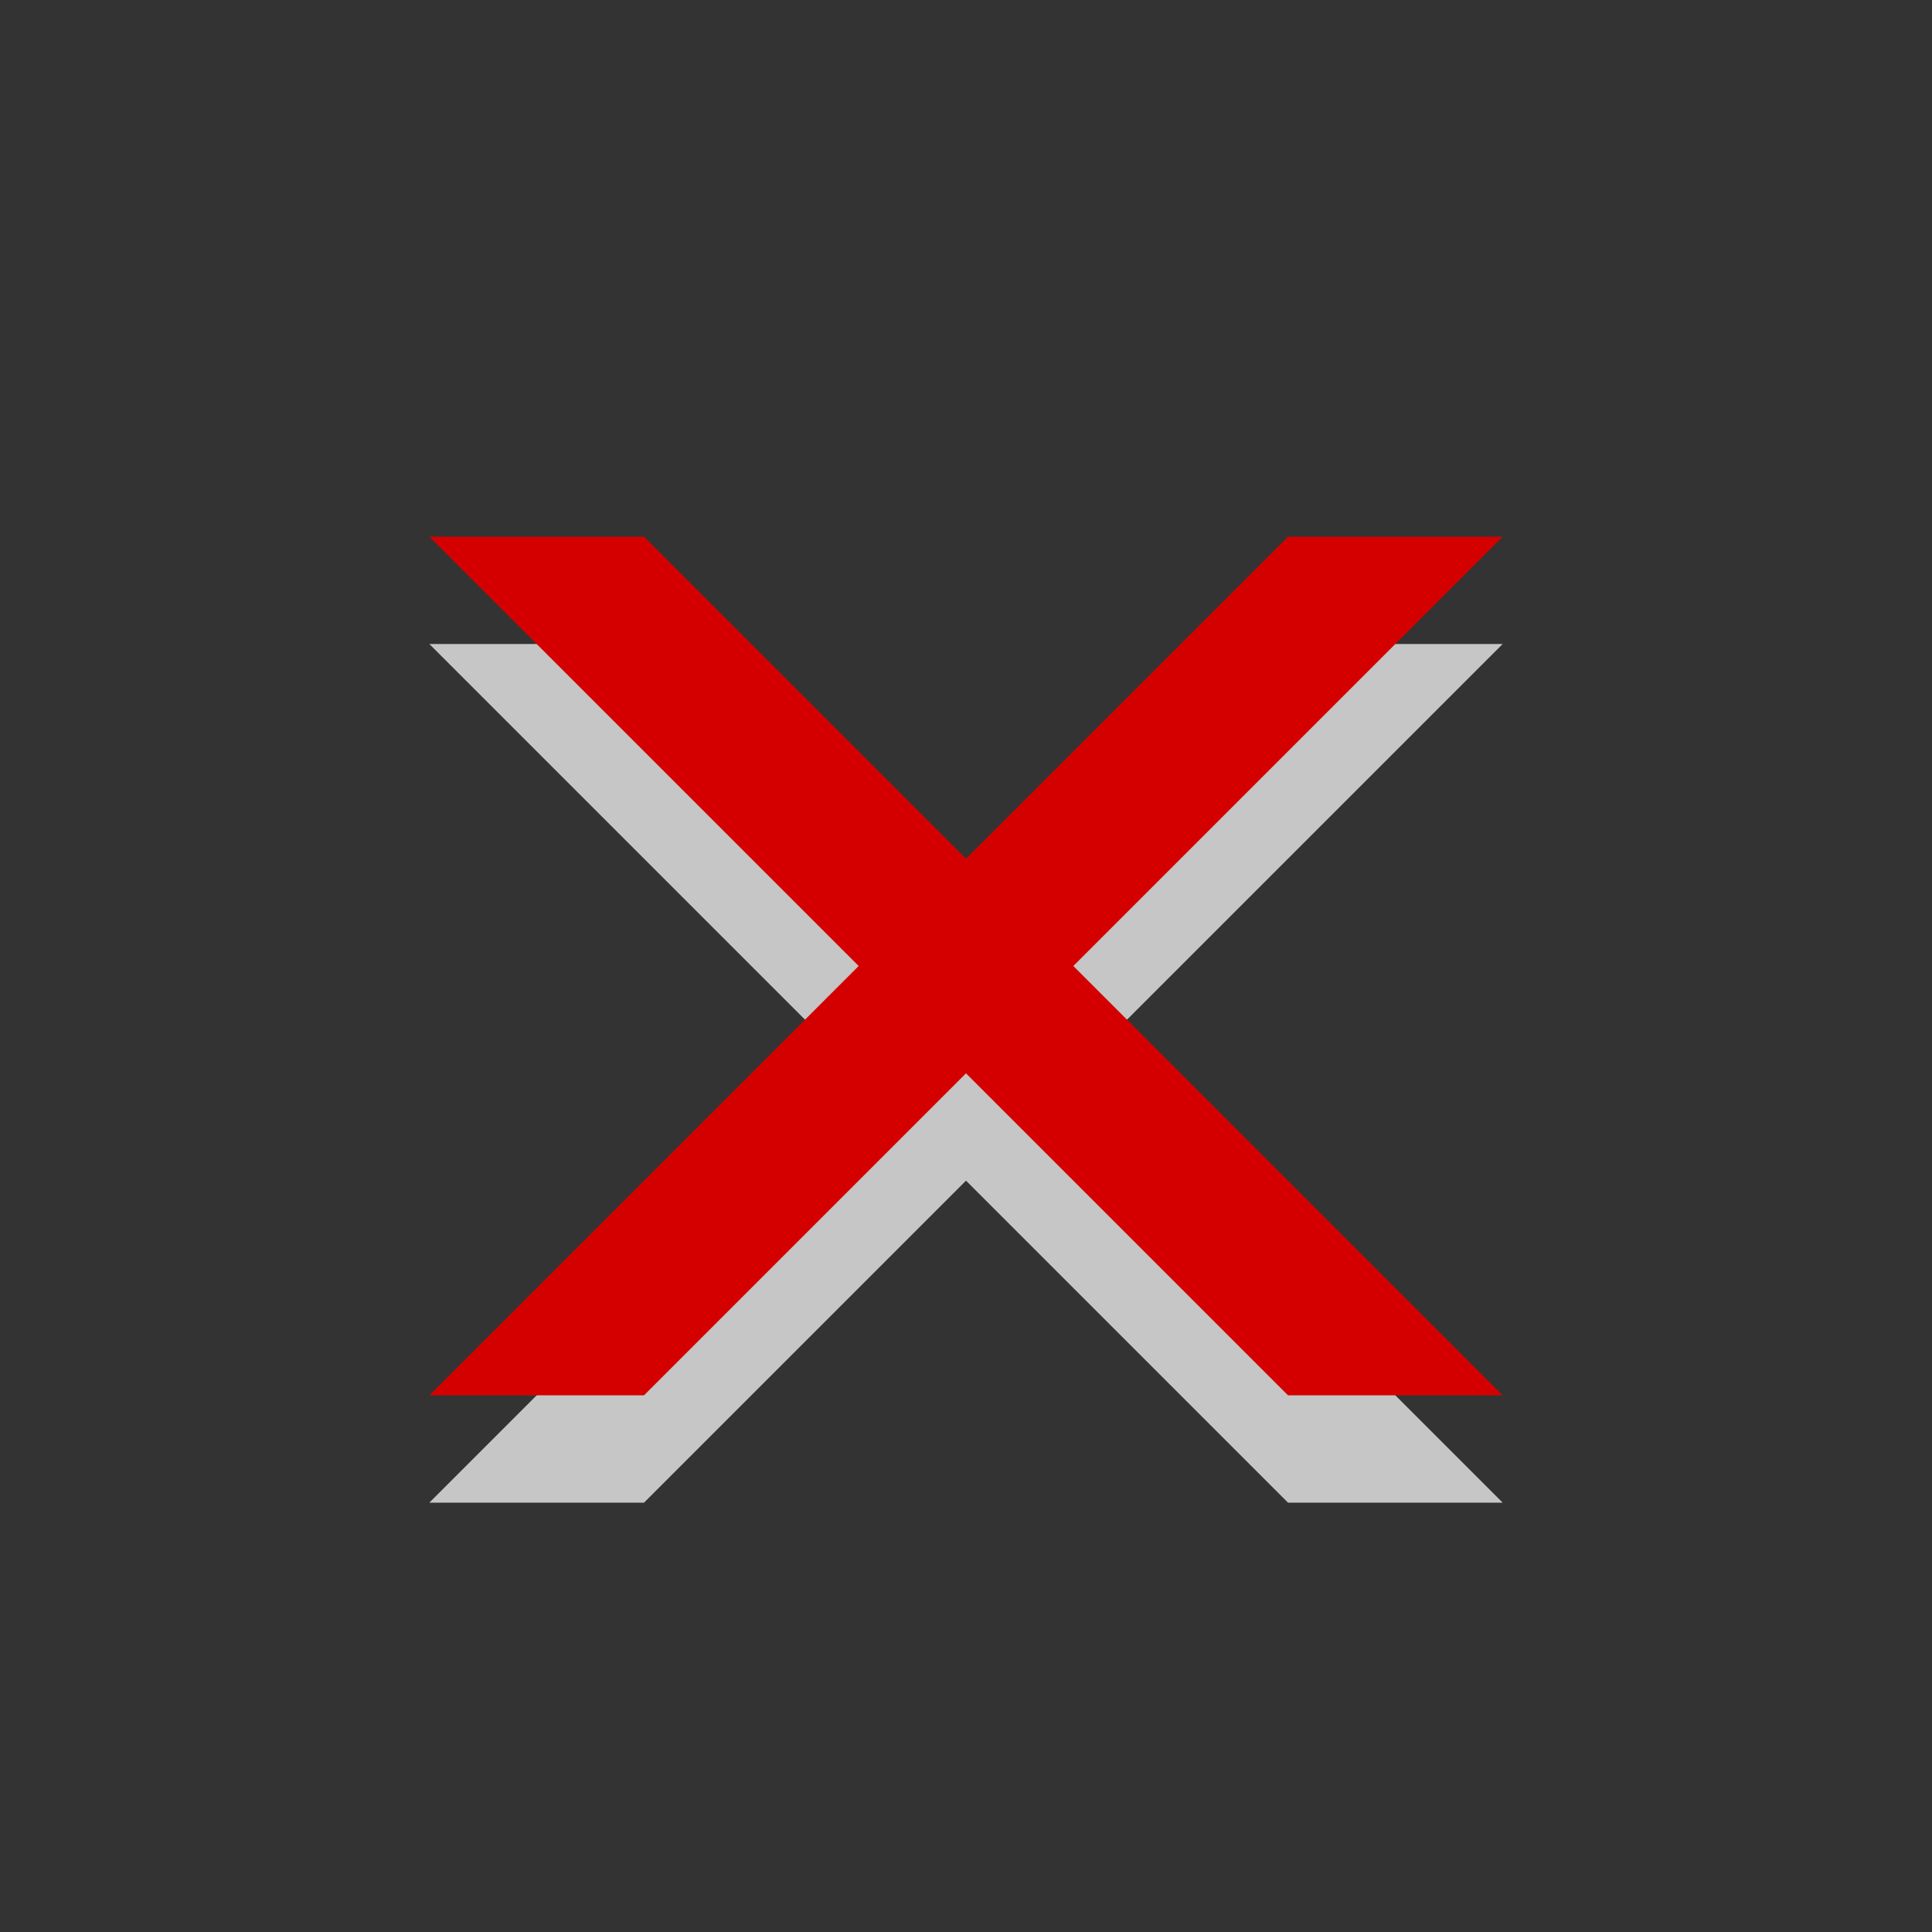 <?xml version="1.0" encoding="UTF-8" standalone="no"?>
<!-- Created with Inkscape (http://www.inkscape.org/) -->

<svg
   xmlns:dc="http://purl.org/dc/elements/1.1/"
   xmlns:cc="http://creativecommons.org/ns#"
   xmlns:rdf="http://www.w3.org/1999/02/22-rdf-syntax-ns#"
   xmlns:svg="http://www.w3.org/2000/svg"
   xmlns="http://www.w3.org/2000/svg"
   xmlns:sodipodi="http://sodipodi.sourceforge.net/DTD/sodipodi-0.dtd"
   xmlns:inkscape="http://www.inkscape.org/namespaces/inkscape"
   width="18"
   height="18"
   id="svg3859"
   version="1.1"
   inkscape:version="0.48.5 r10040"
   sodipodi:docname="close_focused_prelight.svg">
  <rect width="100%" height="100%" fill="#333333" stroke="none"/>
  <defs
     id="defs3861" />
  <sodipodi:namedview
     id="base"
     pagecolor="#ffffff"
     bordercolor="#666666"
     borderopacity="1.0"
     inkscape:pageopacity="0.0"
     inkscape:pageshadow="2"
     inkscape:zoom="22.627417"
     inkscape:cx="1.6189448"
     inkscape:cy="8.8364545"
     inkscape:current-layer="layer1"
     showgrid="true"
     inkscape:grid-bbox="true"
     inkscape:document-units="px"
     inkscape:window-width="1190"
     inkscape:window-height="630"
     inkscape:window-x="214"
     inkscape:window-y="224"
     inkscape:window-maximized="0">
    <inkscape:grid
       type="xygrid"
       id="grid3895"
       empspacing="5"
       visible="true"
       enabled="true"
       snapvisiblegridlinesonly="true" />
  </sodipodi:namedview>
  <g
     id="layer1"
     inkscape:label="Layer 1"
     inkscape:groupmode="layer"
     transform="translate(0,2)">
    <g
       id="g3829">
      <path
         id="path3034"
         d="m 4,4 4,4 -4,4 2,0 3,-3 3,3 2,0 L 10,8 14,4 12,4 9,7 6,4 4,4 z"
         style="fill:#ffffff;fill-opacity:0.72;stroke:none"
         inkscape:connector-curvature="0" />
      <path
         inkscape:connector-curvature="0"
         style="fill:#d40000;fill-opacity:1;stroke:none"
         d="m 4,3 4,4 -4,4 2,0 3,-3 3,3 2,0 L 10,7 14,3 12,3 9,6 6,3 4,3 z"
         id="path3036" />
    </g>
  </g>
</svg>
